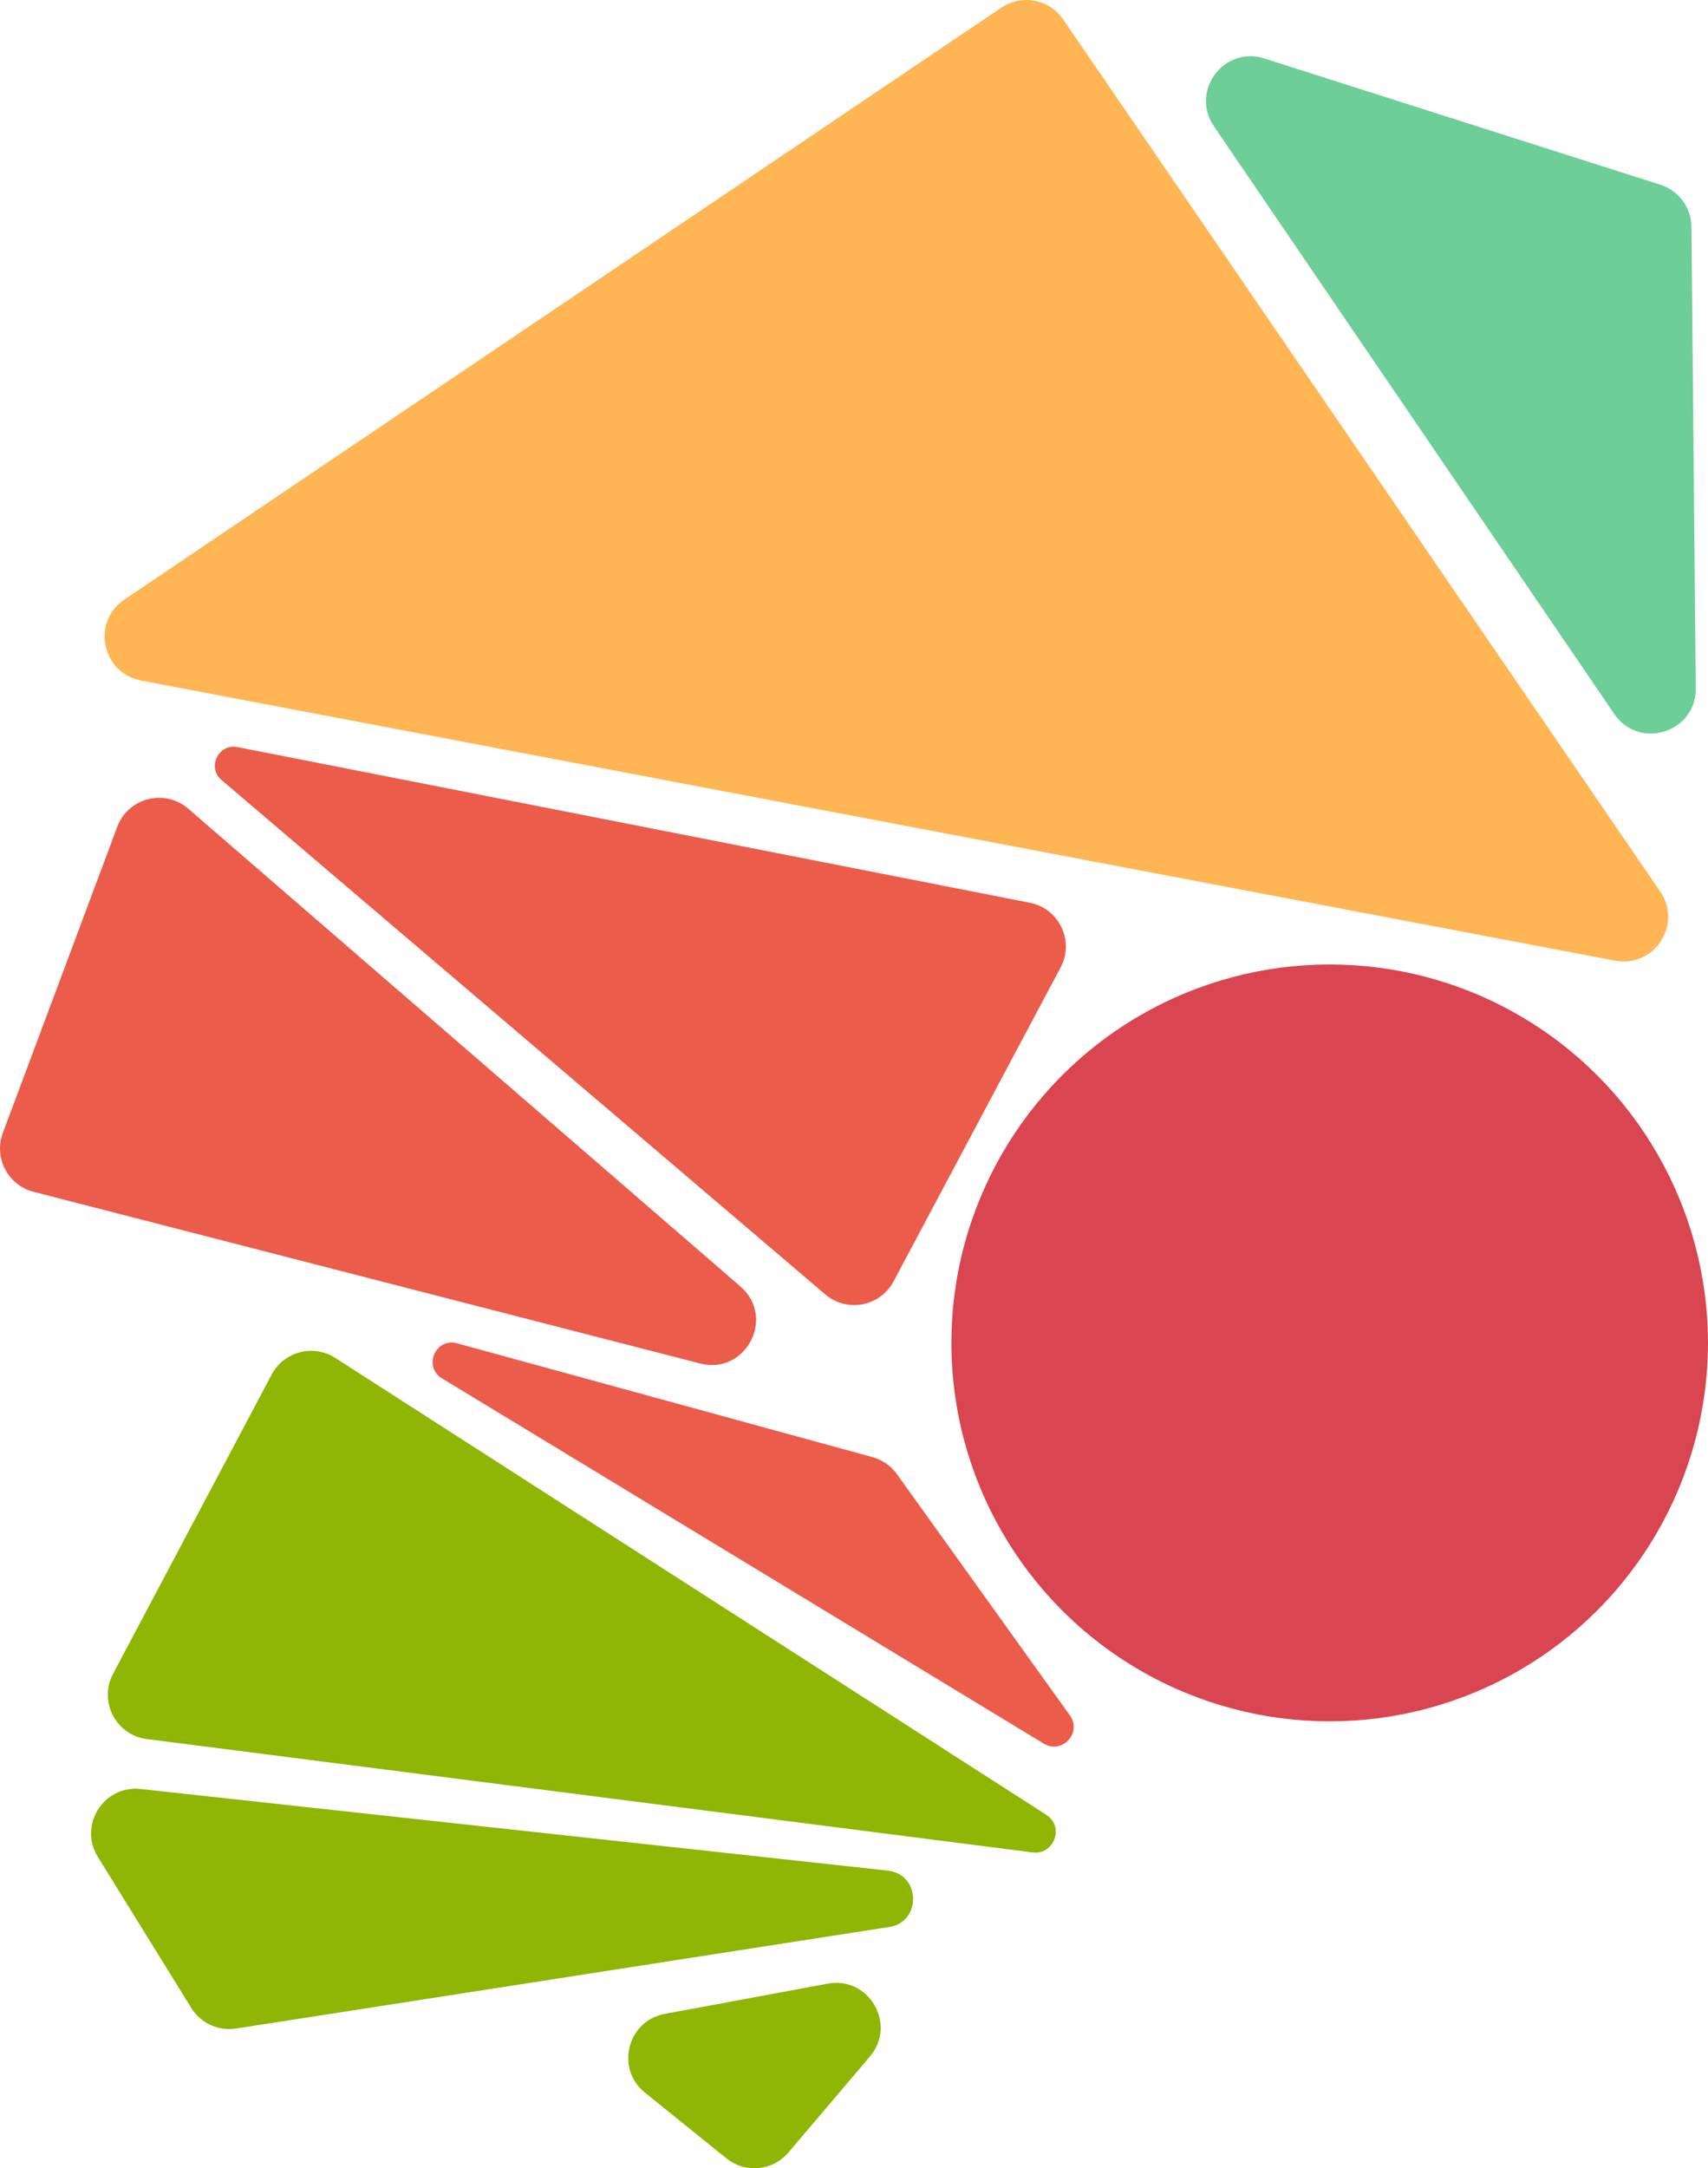 <?xml version="1.0" encoding="UTF-8"?><svg id="Layer_2" xmlns="http://www.w3.org/2000/svg" viewBox="0 0 382.57 485.45"><defs><style>.cls-1{fill:#eb5c4b;}.cls-2{fill:#ffb554;}.cls-3{fill:#8fb505;}.cls-4{fill:#d94550;}.cls-5{fill:#6dce97;}</style></defs><g id="Layer_1-2"><g><circle class="cls-4" cx="297.83" cy="300.67" r="84.73"/><path class="cls-2" d="M31.58,152.37l330.17,62.72c8.77,1.67,15.16-8.11,10.12-15.47L238.14,4.35c-3.11-4.53-9.29-5.71-13.84-2.64L27.85,134.25c-7.4,4.99-5.05,16.45,3.73,18.11Z"/><path class="cls-5" d="M271.88,28.25l89.69,131.6c5.57,8.17,18.36,4.16,18.26-5.73l-.97-103.33c-.04-4.32-2.85-8.12-6.96-9.43l-88.71-28.27c-9.06-2.89-16.65,7.3-11.3,15.16Z"/><path class="cls-3" d="M199.12,431.45l-146.24,22.73c-3.97,.62-7.92-1.2-10.04-4.62l-20.93-33.81c-4.38-7.08,1.31-16.11,9.59-15.2l167.34,18.27c7.41,.81,7.65,11.49,.29,12.64Z"/><path class="cls-3" d="M231.29,414.75l-198.4-25.38c-6.93-.89-10.84-8.43-7.57-14.6l35.53-67.01c2.74-5.17,9.32-6.89,14.24-3.73l159.26,102.3c4.12,2.65,1.79,9.04-3.07,8.42Z"/><path class="cls-3" d="M148.9,450.9l36.5-6.77c9.25-1.72,15.54,9.13,9.45,16.31l-18.25,21.49c-3.51,4.13-9.68,4.72-13.9,1.31l-18.25-14.72c-6.65-5.36-3.95-16.06,4.45-17.62Z"/><path class="cls-1" d="M26.26,185.13L.64,253.65c-2.08,5.56,1.12,11.71,6.87,13.19l149.3,38.44c10.23,2.63,17.03-10.34,9.03-17.25L42.17,181.07c-5.27-4.56-13.47-2.46-15.91,4.06Z"/><path class="cls-1" d="M184.85,289.81L49.63,174.65c-3.32-2.83-.72-8.22,3.56-7.38l177.46,34.85c6.59,1.29,10.06,8.58,6.9,14.51l-37.4,70.26c-3,5.64-10.45,7.06-15.31,2.91Z"/><path class="cls-1" d="M102.36,300.76l93.05,25.48c2.21,.61,4.15,1.95,5.49,3.82l38.74,54.01c2.79,3.89-1.76,8.8-5.85,6.32l-134.79-81.78c-4.28-2.6-1.45-9.17,3.38-7.85Z"/></g></g></svg>